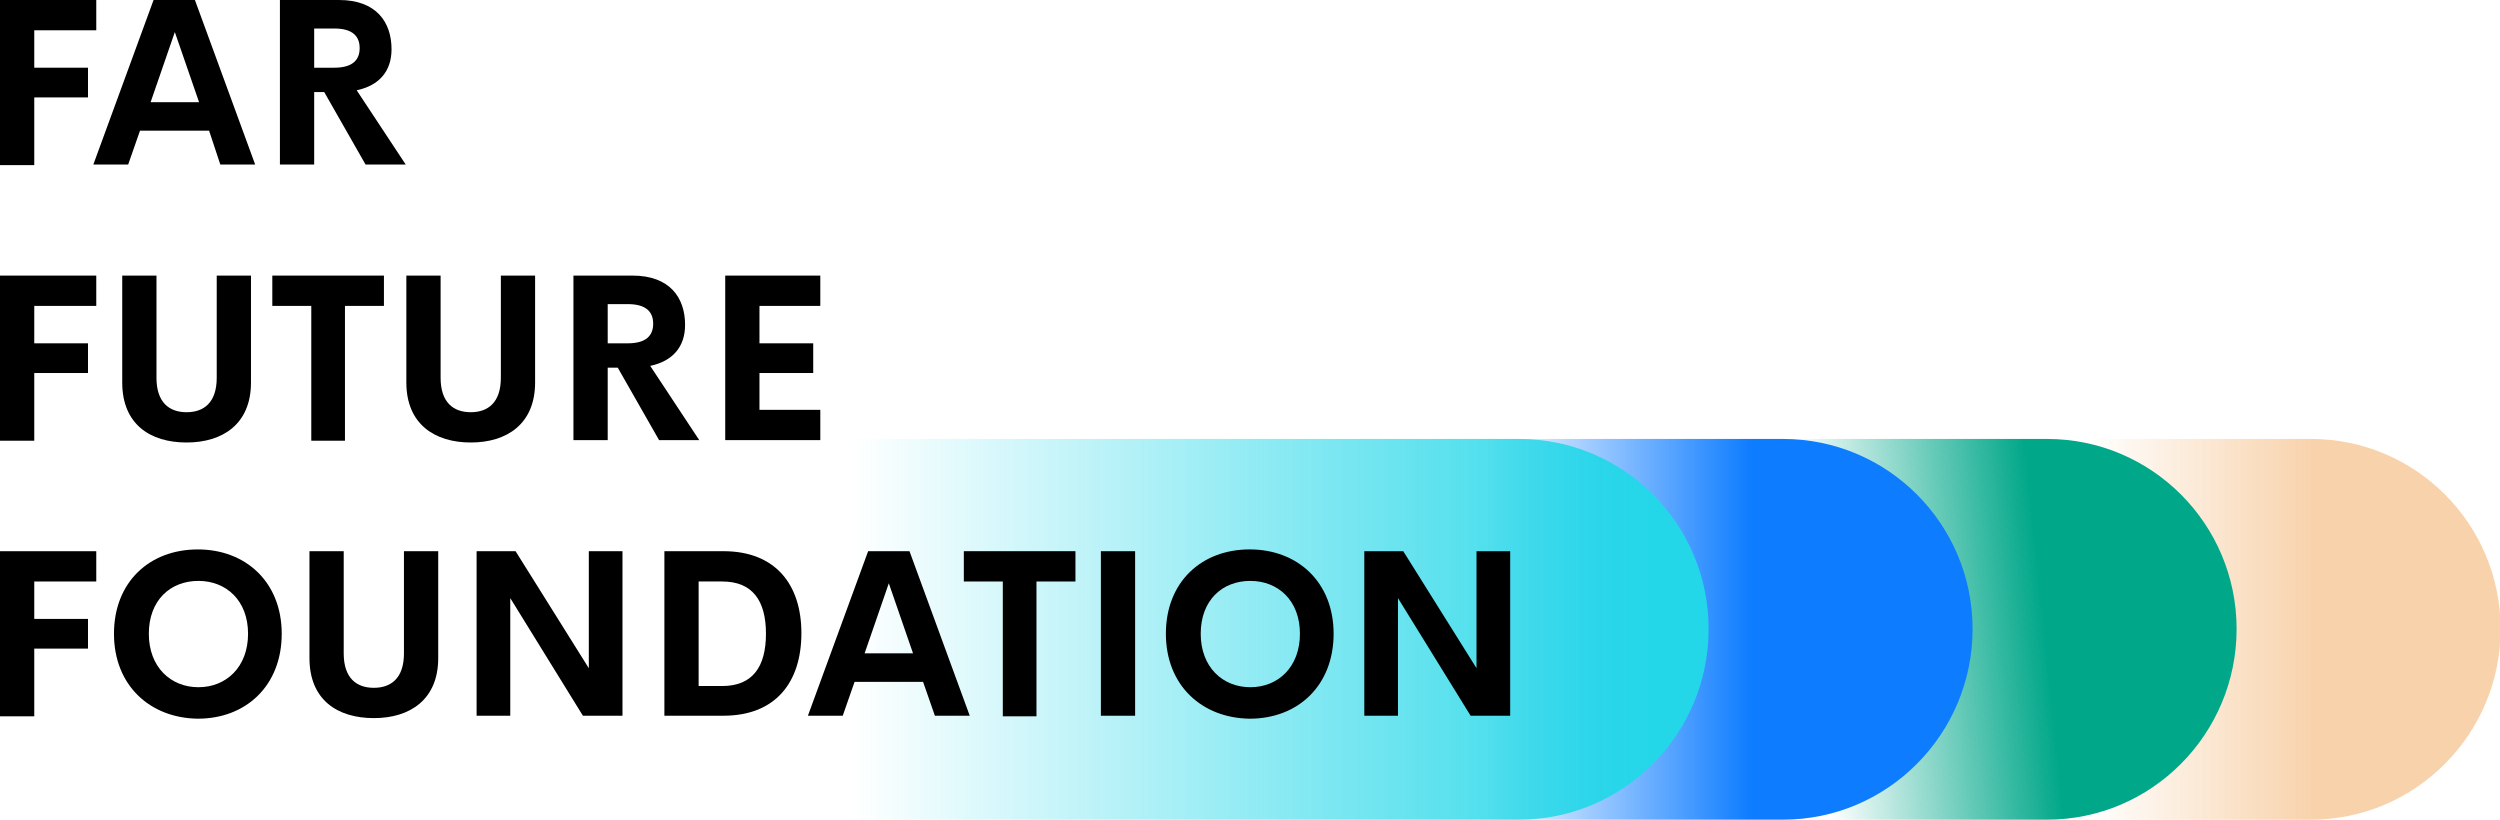 <svg width="122" height="40" viewBox="0 0 122 40" fill="none" xmlns="http://www.w3.org/2000/svg">
<g clip-path="url(#clip0)">
<path d="M112.778 21.42H96.234V40H112.778C117.879 40 122.029 35.826 122.029 30.696C122.029 25.565 117.879 21.42 112.778 21.42Z" fill="url(#paint0_linear)"/>
<path d="M99.895 21.42H83.352V40H99.895C104.996 40 109.146 35.826 109.146 30.696C109.146 25.565 104.996 21.42 99.895 21.42Z" fill="url(#paint1_linear)"/>
<path d="M87.011 21.42H65.539V40H87.011C92.112 40 96.262 35.826 96.262 30.696C96.262 25.565 92.112 21.42 87.011 21.42Z" fill="url(#paint2_linear)"/>
<path d="M74.129 21.42H41.59V40H74.129C79.23 40 83.38 35.826 83.38 30.696C83.38 25.565 79.23 21.42 74.129 21.42Z" fill="url(#paint3_linear)"/>
<path d="M1.672 1.478V3.304H4.294V4.754H1.672V8.058H0V0H4.698V1.478H1.672Z" fill="black"/>
<path d="M10.204 6.377H6.832L6.255 8.029H4.555L7.494 0H9.512L12.452 8.029H10.751L10.204 6.377ZM9.714 4.986L8.532 1.565L7.35 4.986H9.714Z" fill="black"/>
<path d="M15.822 4.493H15.332V8.029H13.66V0H16.542C18.358 0 19.107 1.072 19.107 2.406C19.107 3.478 18.502 4.174 17.407 4.406L19.799 8.029H17.839L15.822 4.493ZM15.332 3.304H16.312C17.205 3.304 17.551 2.928 17.551 2.348C17.551 1.768 17.205 1.391 16.312 1.391H15.332V3.304Z" fill="black"/>
<path d="M1.672 14.928V16.754H4.294V18.203H1.672V21.507H0V13.449H4.698V14.928H1.672Z" fill="black"/>
<path d="M5.965 18.667V13.449H7.636V18.435C7.636 19.652 8.271 20.116 9.106 20.116C9.942 20.116 10.576 19.652 10.576 18.435V13.449H12.248V18.667C12.248 20.696 10.864 21.594 9.106 21.594C7.319 21.594 5.965 20.696 5.965 18.667Z" fill="black"/>
<path d="M18.736 14.928H16.834V21.507H15.191V14.928H13.289V13.449H18.736V14.928Z" fill="black"/>
<path d="M19.83 18.667V13.449H21.502V18.435C21.502 19.652 22.136 20.116 22.972 20.116C23.807 20.116 24.442 19.652 24.442 18.435V13.449H26.113V18.667C26.113 20.696 24.73 21.594 22.972 21.594C21.213 21.594 19.83 20.696 19.83 18.667Z" fill="black"/>
<path d="M30.146 17.942H29.656V21.478H27.984V13.449H30.866C32.682 13.449 33.432 14.522 33.432 15.855C33.432 16.927 32.826 17.623 31.731 17.855L34.123 21.478H32.163L30.146 17.942ZM29.656 16.754H30.636C31.529 16.754 31.875 16.377 31.875 15.797C31.875 15.217 31.529 14.841 30.636 14.841H29.656V16.754Z" fill="black"/>
<path d="M37.062 14.928V16.754H39.685V18.203H37.062V20H40.031V21.478H35.391V13.449H40.031V14.928H37.062Z" fill="black"/>
<path d="M1.672 28.377V30.203H4.294V31.652H1.672V34.956H0V26.899H4.698V28.377H1.672Z" fill="black"/>
<path d="M5.562 30.928C5.562 28.406 7.292 26.812 9.655 26.812C11.99 26.812 13.748 28.406 13.748 30.928C13.748 33.449 12.018 35.072 9.655 35.072C7.321 35.044 5.562 33.449 5.562 30.928ZM12.105 30.928C12.105 29.304 11.039 28.348 9.684 28.348C8.301 28.348 7.263 29.304 7.263 30.928C7.263 32.551 8.329 33.536 9.684 33.536C11.039 33.536 12.105 32.551 12.105 30.928Z" fill="black"/>
<path d="M15.102 32.116V26.899H16.773V31.884C16.773 33.102 17.407 33.565 18.243 33.565C19.079 33.565 19.713 33.102 19.713 31.884V26.899H21.385V32.116C21.385 34.145 20.001 35.044 18.243 35.044C16.456 35.044 15.102 34.145 15.102 32.116Z" fill="black"/>
<path d="M30.377 26.899V34.928H28.446L24.901 29.188V34.928H23.258V26.899H25.16L28.734 32.609V26.899H30.377Z" fill="black"/>
<path d="M32.422 26.898H35.304C37.84 26.898 39.108 28.522 39.108 30.898C39.108 33.304 37.84 34.927 35.304 34.927H32.422V26.898ZM35.246 33.478C36.716 33.478 37.379 32.551 37.379 30.927C37.379 29.304 36.716 28.377 35.246 28.377H34.093V33.478H35.246Z" fill="black"/>
<path d="M45.046 33.275H41.703L41.126 34.927H39.426L42.365 26.898H44.383L47.323 34.927H45.622L45.046 33.275ZM44.556 31.884L43.374 28.464L42.193 31.884H44.556Z" fill="black"/>
<path d="M52.482 28.377H50.58V34.956H48.937V28.377H47.035V26.898H52.482V28.377Z" fill="black"/>
<path d="M53.723 26.899H55.394V34.928H53.723V26.899Z" fill="black"/>
<path d="M56.895 30.927C56.895 28.406 58.624 26.811 60.987 26.811C63.322 26.811 65.08 28.406 65.08 30.927C65.08 33.449 63.35 35.072 60.987 35.072C58.653 35.043 56.895 33.449 56.895 30.927ZM63.437 30.927C63.437 29.304 62.371 28.348 61.016 28.348C59.633 28.348 58.595 29.304 58.595 30.927C58.595 32.551 59.661 33.536 61.016 33.536C62.371 33.536 63.437 32.551 63.437 30.927Z" fill="black"/>
<path d="M73.697 26.899V34.928H71.766L68.221 29.188V34.928H66.578V26.899H68.48L72.054 32.609V26.899H73.697Z" fill="black"/>
</g>
<defs>
<linearGradient id="paint0_linear" x1="96.222" y1="30.705" x2="122.014" y2="30.705" gradientUnits="userSpaceOnUse">
<stop offset="0.223" stop-color="#F8D2AB" stop-opacity="0"/>
<stop offset="0.65" stop-color="#F8D2AB"/>
</linearGradient>
<linearGradient id="paint1_linear" x1="82.474" y1="31.698" x2="108.999" y2="28.925" gradientUnits="userSpaceOnUse">
<stop offset="0.223" stop-color="#00A789" stop-opacity="0"/>
<stop offset="0.65" stop-color="#00A789"/>
</linearGradient>
<linearGradient id="paint2_linear" x1="65.542" y1="30.705" x2="96.252" y2="30.705" gradientUnits="userSpaceOnUse">
<stop offset="0.223" stop-color="#0D7CFF" stop-opacity="0"/>
<stop offset="0.65" stop-color="#0D7CFF"/>
</linearGradient>
<linearGradient id="paint3_linear" x1="83.373" y1="30.705" x2="41.594" y2="30.705" gradientUnits="userSpaceOnUse">
<stop offset="0.066" stop-color="#24D7E8"/>
<stop offset="1" stop-color="#24D7E8" stop-opacity="0"/>
</linearGradient>
<clipPath id="clip0">
<rect width="122" height="40" fill="white"/>
</clipPath>
</defs>
</svg>
